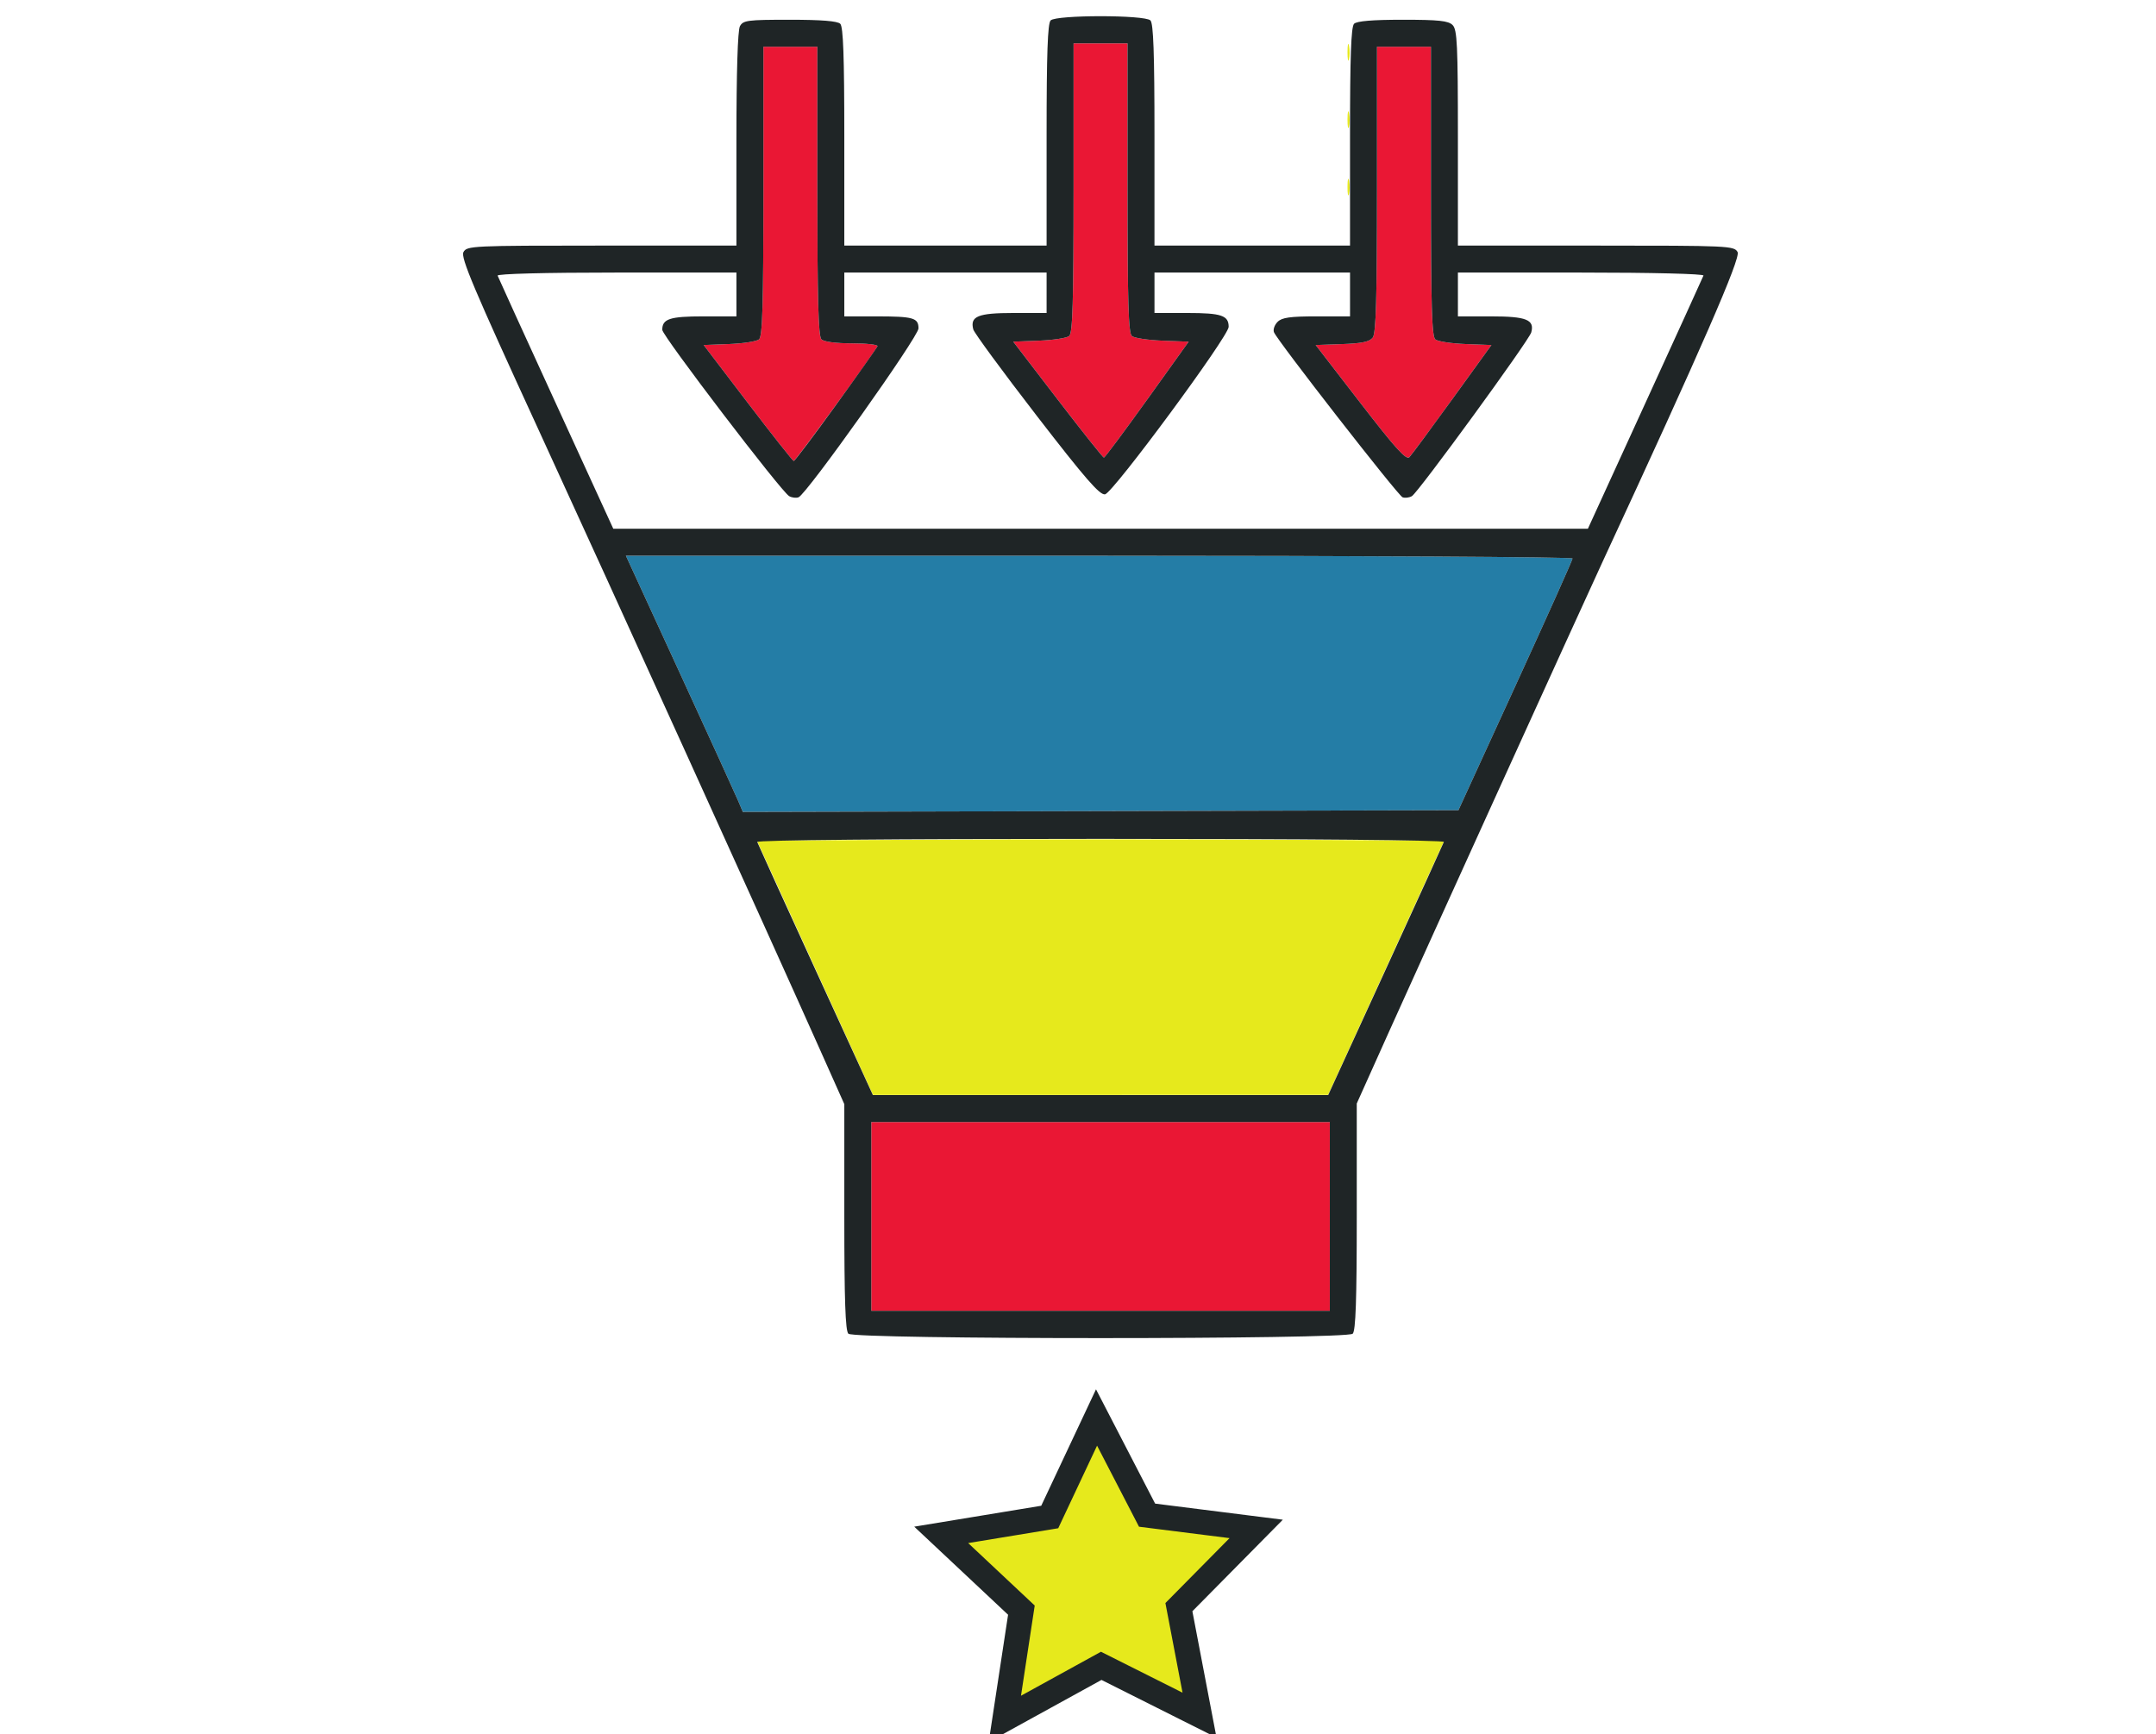 <?xml version="1.0" encoding="UTF-8" standalone="no"?>
<!-- Created with Inkscape (http://www.inkscape.org/) -->

<svg
   xmlns:dc="http://purl.org/dc/elements/1.1/"
   xmlns:cc="http://creativecommons.org/ns#"
   xmlns:rdf="http://www.w3.org/1999/02/22-rdf-syntax-ns#"
   xmlns:svg="http://www.w3.org/2000/svg"
   xmlns="http://www.w3.org/2000/svg"
   xmlns:sodipodi="http://sodipodi.sourceforge.net/DTD/sodipodi-0.dtd"
   xmlns:inkscape="http://www.inkscape.org/namespaces/inkscape"
   version="1.1"
   id="svg2"
   width="431.901"
   height="347.5"
   viewBox="0 0 431.901 347.5"
   sodipodi:docname="engineer.svg"
   inkscape:version="0.92.4 5da689c313, 2019-01-14">
  <defs
     id="defs6" />
  <sodipodi:namedview
     pagecolor="#ffffff"
     bordercolor="#666666"
     borderopacity="1"
     objecttolerance="10"
     gridtolerance="10"
     guidetolerance="10"
     inkscape:pageopacity="0"
     inkscape:pageshadow="2"
     inkscape:window-width="1364"
     inkscape:window-height="704"
     id="namedview4"
     showgrid="false"
     inkscape:zoom="0.9777961"
     inkscape:cx="-131.6603"
     inkscape:cy="218.92321"
     inkscape:window-x="0"
     inkscape:window-y="27"
     inkscape:window-maximized="0"
     inkscape:current-layer="svg2" />
  <path
     inkscape:connector-curvature="0"
     id="path20"
     d="m 163.246,193.897 -11.631,-25.486 34.426,-0.175 c 18.934,-0.096 49.921,-0.096 68.859,0 l 34.434,0.175 -11.64,25.481 -11.64,25.481 -45.588,0.005 -45.588,0.005 -11.631,-25.486 z M 269.939,37.386 c 0.007,-1.486 0.146,-2.014 0.307,-1.174 0.162,0.84 0.155,2.056 -0.014,2.702 -0.169,0.646 -0.301,-0.042 -0.294,-1.527 z m 0,-13.508 c 0.007,-1.486 0.146,-2.014 0.307,-1.174 0.162,0.84 0.155,2.056 -0.014,2.702 -0.169,0.646 -0.301,-0.042 -0.294,-1.527 z m 0,-13.508 c 0.007,-1.486 0.146,-2.014 0.307,-1.174 0.162,0.84 0.155,2.056 -0.014,2.702 -0.169,0.646 -0.301,-0.042 -0.294,-1.527 z"
     style="fill:#e6e91c;stroke-width:0.675;fill-opacity:1" />
  <path
     inkscape:connector-curvature="0"
     id="path18"
     d="m 147.882,160.478 c -0.51,-1.209 -5.781,-12.759 -11.714,-25.668 L 125.381,111.341 h 94.819 c 52.151,0 94.819,0.249 94.819,0.552 0,0.304 -5.143,11.777 -11.43,25.496 l -11.43,24.943 -71.676,0.172 -71.676,0.172 z"
     style="fill:#247da6;stroke-width:0.675;fill-opacity:1" />
  <path
     inkscape:connector-curvature="0"
     id="path16"
     d="M 174.54,243.716 V 224.805 h 45.926 45.926 v 18.911 18.911 H 220.466 174.54 Z M 149.815,80.74 140.962,69.129 l 5.106,-0.2 c 2.809,-0.11 5.501,-0.527 5.983,-0.927 0.693,-0.575 0.876,-6.779 0.876,-29.686 V 9.358 h 5.403 5.403 v 28.906 c 0,21.582 0.205,29.112 0.81,29.717 0.493,0.493 2.894,0.81 6.135,0.81 2.928,0 5.223,0.259 5.099,0.574 -0.414,1.056 -16.43,23.023 -16.772,23.004 -0.186,-0.01 -4.322,-5.244 -9.191,-11.63 z m 122.737,0.038 -8.991,-11.649 5.299,-0.189 c 3.992,-0.142 5.507,-0.466 6.143,-1.311 0.644,-0.856 0.844,-7.886 0.844,-29.697 V 9.358 h 5.403 5.403 v 28.959 c 0,22.907 0.183,29.111 0.876,29.686 0.482,0.4 3.208,0.817 6.058,0.927 l 5.182,0.2 -7.81,10.806 c -4.296,5.943 -8.172,11.185 -8.614,11.649 -0.631,0.662 -2.73,-1.654 -9.794,-10.806 z m -60.662,-0.707 -8.913,-11.617 5.167,-0.2 c 2.842,-0.11 5.561,-0.527 6.043,-0.927 0.693,-0.575 0.876,-6.779 0.876,-29.686 V 8.682 h 5.403 5.403 V 37.641 c 0,22.907 0.183,29.111 0.876,29.686 0.482,0.4 3.239,0.817 6.126,0.927 l 5.25,0.2 -8.321,11.619 c -4.576,6.39 -8.473,11.618 -8.658,11.617 -0.186,-5.06e-4 -4.349,-5.229 -9.251,-11.619 z"
     style="fill:#ea1734;stroke-width:0.675;fill-opacity:1" />
  <path
     inkscape:connector-curvature="0"
     id="path14"
     d="m 169.947,267.22 c -0.598,-0.598 -0.81,-6.731 -0.81,-23.402 v -22.591 l -5.156,-11.549 C 153.314,185.785 122.793,118.554 107.747,85.807 94.89,57.822 92.261,51.599 92.839,50.518 93.516,49.252 94.497,49.206 120.533,49.206 H 147.524 V 27.887 c 0,-13.404 0.26,-21.804 0.699,-22.625 0.639,-1.194 1.496,-1.306 9.996,-1.306 6.33,0 9.555,0.259 10.107,0.81 0.597,0.597 0.81,6.559 0.81,22.625 v 21.815 h 20.262 20.262 V 27.053 c 0,-16.329 0.213,-22.366 0.81,-22.963 1.127,-1.127 18.864,-1.127 19.991,0 0.597,0.597 0.81,6.634 0.81,22.963 v 22.153 h 19.586 19.586 V 27.391 c 0,-16.067 0.214,-22.028 0.81,-22.625 0.549,-0.549 3.696,-0.81 9.745,-0.81 7.222,0 9.138,0.203 9.996,1.061 0.921,0.921 1.061,3.922 1.061,22.625 v 21.564 h 27.667 c 26.651,0 27.693,0.048 28.365,1.305 0.648,1.211 -7.214,19.242 -27.113,62.181 -3.845,8.297 -36.138,79.368 -42.657,93.88 l -6.523,14.522 v 22.658 c 0,16.722 -0.212,22.87 -0.81,23.468 -1.173,1.173 -99.865,1.173 -101.038,0 z m 96.445,-23.503 V 224.805 h -45.926 -45.926 v 18.911 18.911 h 45.926 45.926 z m 11.151,-49.363 c 6.311,-13.777 11.576,-25.326 11.7,-25.665 0.134,-0.367 -27.574,-0.615 -68.777,-0.615 -41.897,0 -68.913,0.245 -68.777,0.624 0.124,0.343 5.387,11.892 11.697,25.665 l 11.472,25.041 h 45.606 45.606 z m 26.047,-56.964 c 6.286,-13.719 11.43,-25.192 11.43,-25.496 0,-0.304 -42.669,-0.552 -94.819,-0.552 H 125.381 l 10.787,23.47 c 5.933,12.908 11.204,24.459 11.714,25.668 l 0.927,2.198 71.676,-0.172 71.676,-0.172 z m 25.966,-56.513 c 6.306,-13.784 11.567,-25.333 11.691,-25.665 0.129,-0.347 -10.277,-0.603 -24.483,-0.603 h -24.708 v 4.39 4.39 h 6.671 c 7.036,0 8.714,0.67 8.024,3.204 -0.437,1.605 -22.667,32.107 -23.916,32.816 -0.545,0.31 -1.385,0.412 -1.866,0.227 -0.928,-0.356 -25.132,-31.431 -25.764,-33.079 -0.205,-0.533 0.123,-1.464 0.728,-2.069 0.869,-0.869 2.51,-1.1 7.806,-1.1 h 6.706 v -4.39 -4.39 h -19.586 -19.586 v 4.052 4.052 h 6.619 c 6.783,0 8.24,0.491 8.24,2.775 0,1.891 -23.203,33.328 -24.771,33.56 -1.075,0.159 -3.991,-3.199 -13.71,-15.789 -6.79,-8.795 -12.494,-16.562 -12.677,-17.259 -0.687,-2.626 0.925,-3.287 8.015,-3.287 h 6.671 V 58.661 54.609 H 189.398 169.137 v 4.39 4.39 h 6.361 c 7.48,0 8.498,0.289 8.498,2.409 0,1.667 -22.4,33.213 -24.028,33.837 -0.484,0.186 -1.327,0.084 -1.875,-0.226 -1.591,-0.9 -25.427,-32.142 -25.427,-33.327 0,-2.198 1.517,-2.694 8.24,-2.694 h 6.619 v -4.39 -4.39 h -24.032 c -14.405,0 -23.942,0.25 -23.807,0.624 0.124,0.343 5.387,11.892 11.697,25.665 l 11.472,25.041 h 97.619 97.619 z m -162.108,0.289 c 4.458,-6.173 8.206,-11.482 8.33,-11.798 0.124,-0.316 -2.171,-0.574 -5.099,-0.574 -3.241,0 -5.641,-0.317 -6.135,-0.81 -0.605,-0.605 -0.81,-8.135 -0.81,-29.717 V 9.358 h -5.403 -5.403 v 28.959 c 0,22.907 -0.183,29.111 -0.876,29.686 -0.482,0.4 -3.174,0.817 -5.983,0.927 l -5.106,0.2 8.853,11.611 c 4.869,6.386 9.005,11.619 9.191,11.63 0.186,0.01 3.985,-5.032 8.442,-11.205 z m 123.512,-1.229 7.81,-10.806 -5.182,-0.2 c -2.85,-0.11 -5.577,-0.527 -6.058,-0.927 -0.693,-0.575 -0.876,-6.779 -0.876,-29.686 V 9.358 h -5.403 -5.403 v 28.575 c 0,21.811 -0.2,28.84 -0.844,29.697 -0.636,0.845 -2.152,1.169 -6.143,1.311 l -5.299,0.189 8.991,11.649 c 7.064,9.153 9.163,11.468 9.794,10.806 0.442,-0.464 4.318,-5.706 8.614,-11.649 z m -61.16,0.137 8.321,-11.619 -5.25,-0.2 c -2.887,-0.11 -5.644,-0.527 -6.126,-0.927 -0.693,-0.575 -0.876,-6.779 -0.876,-29.686 V 8.682 h -5.403 -5.403 V 37.641 c 0,22.907 -0.183,29.111 -0.876,29.686 -0.482,0.4 -3.201,0.817 -6.043,0.927 l -5.167,0.2 8.913,11.617 c 4.902,6.39 9.065,11.618 9.251,11.619 0.186,5.07e-4 4.082,-5.227 8.658,-11.617 z"
     style="fill:#1f2526;stroke-width:0.675" />
  <path
     sodipodi:type="star"
     style="fill:#e6e91c;fill-opacity:1;stroke:#1f2526;stroke-width:13.537;stroke-miterlimit:4;stroke-dasharray:none;stroke-opacity:1"
     id="path22"
     sodipodi:sides="5"
     sodipodi:cx="176.45198"
     sodipodi:cy="621.9209"
     sodipodi:r1="89.858749"
     sodipodi:r2="44.929375"
     sodipodi:arg1="-0.064426839"
     sodipodi:arg2="0.56389169"
     inkscape:flatsided="false"
     inkscape:rounded="0"
     inkscape:randomized="0"
     d="m 266.124,616.136 -51.699,29.799 -4.761,59.482 -44.316,-39.96 -58.042,13.853 24.31,-54.496 -31.111,-50.92 59.341,6.28 38.814,-45.323 12.365,58.377 z"
     inkscape:transform-center-x="0.19711501"
     inkscape:transform-center-y="-2.9812591"
     transform="matrix(0.356,-0.098,0.098,0.356,96.525,113.067)" />
</svg>
